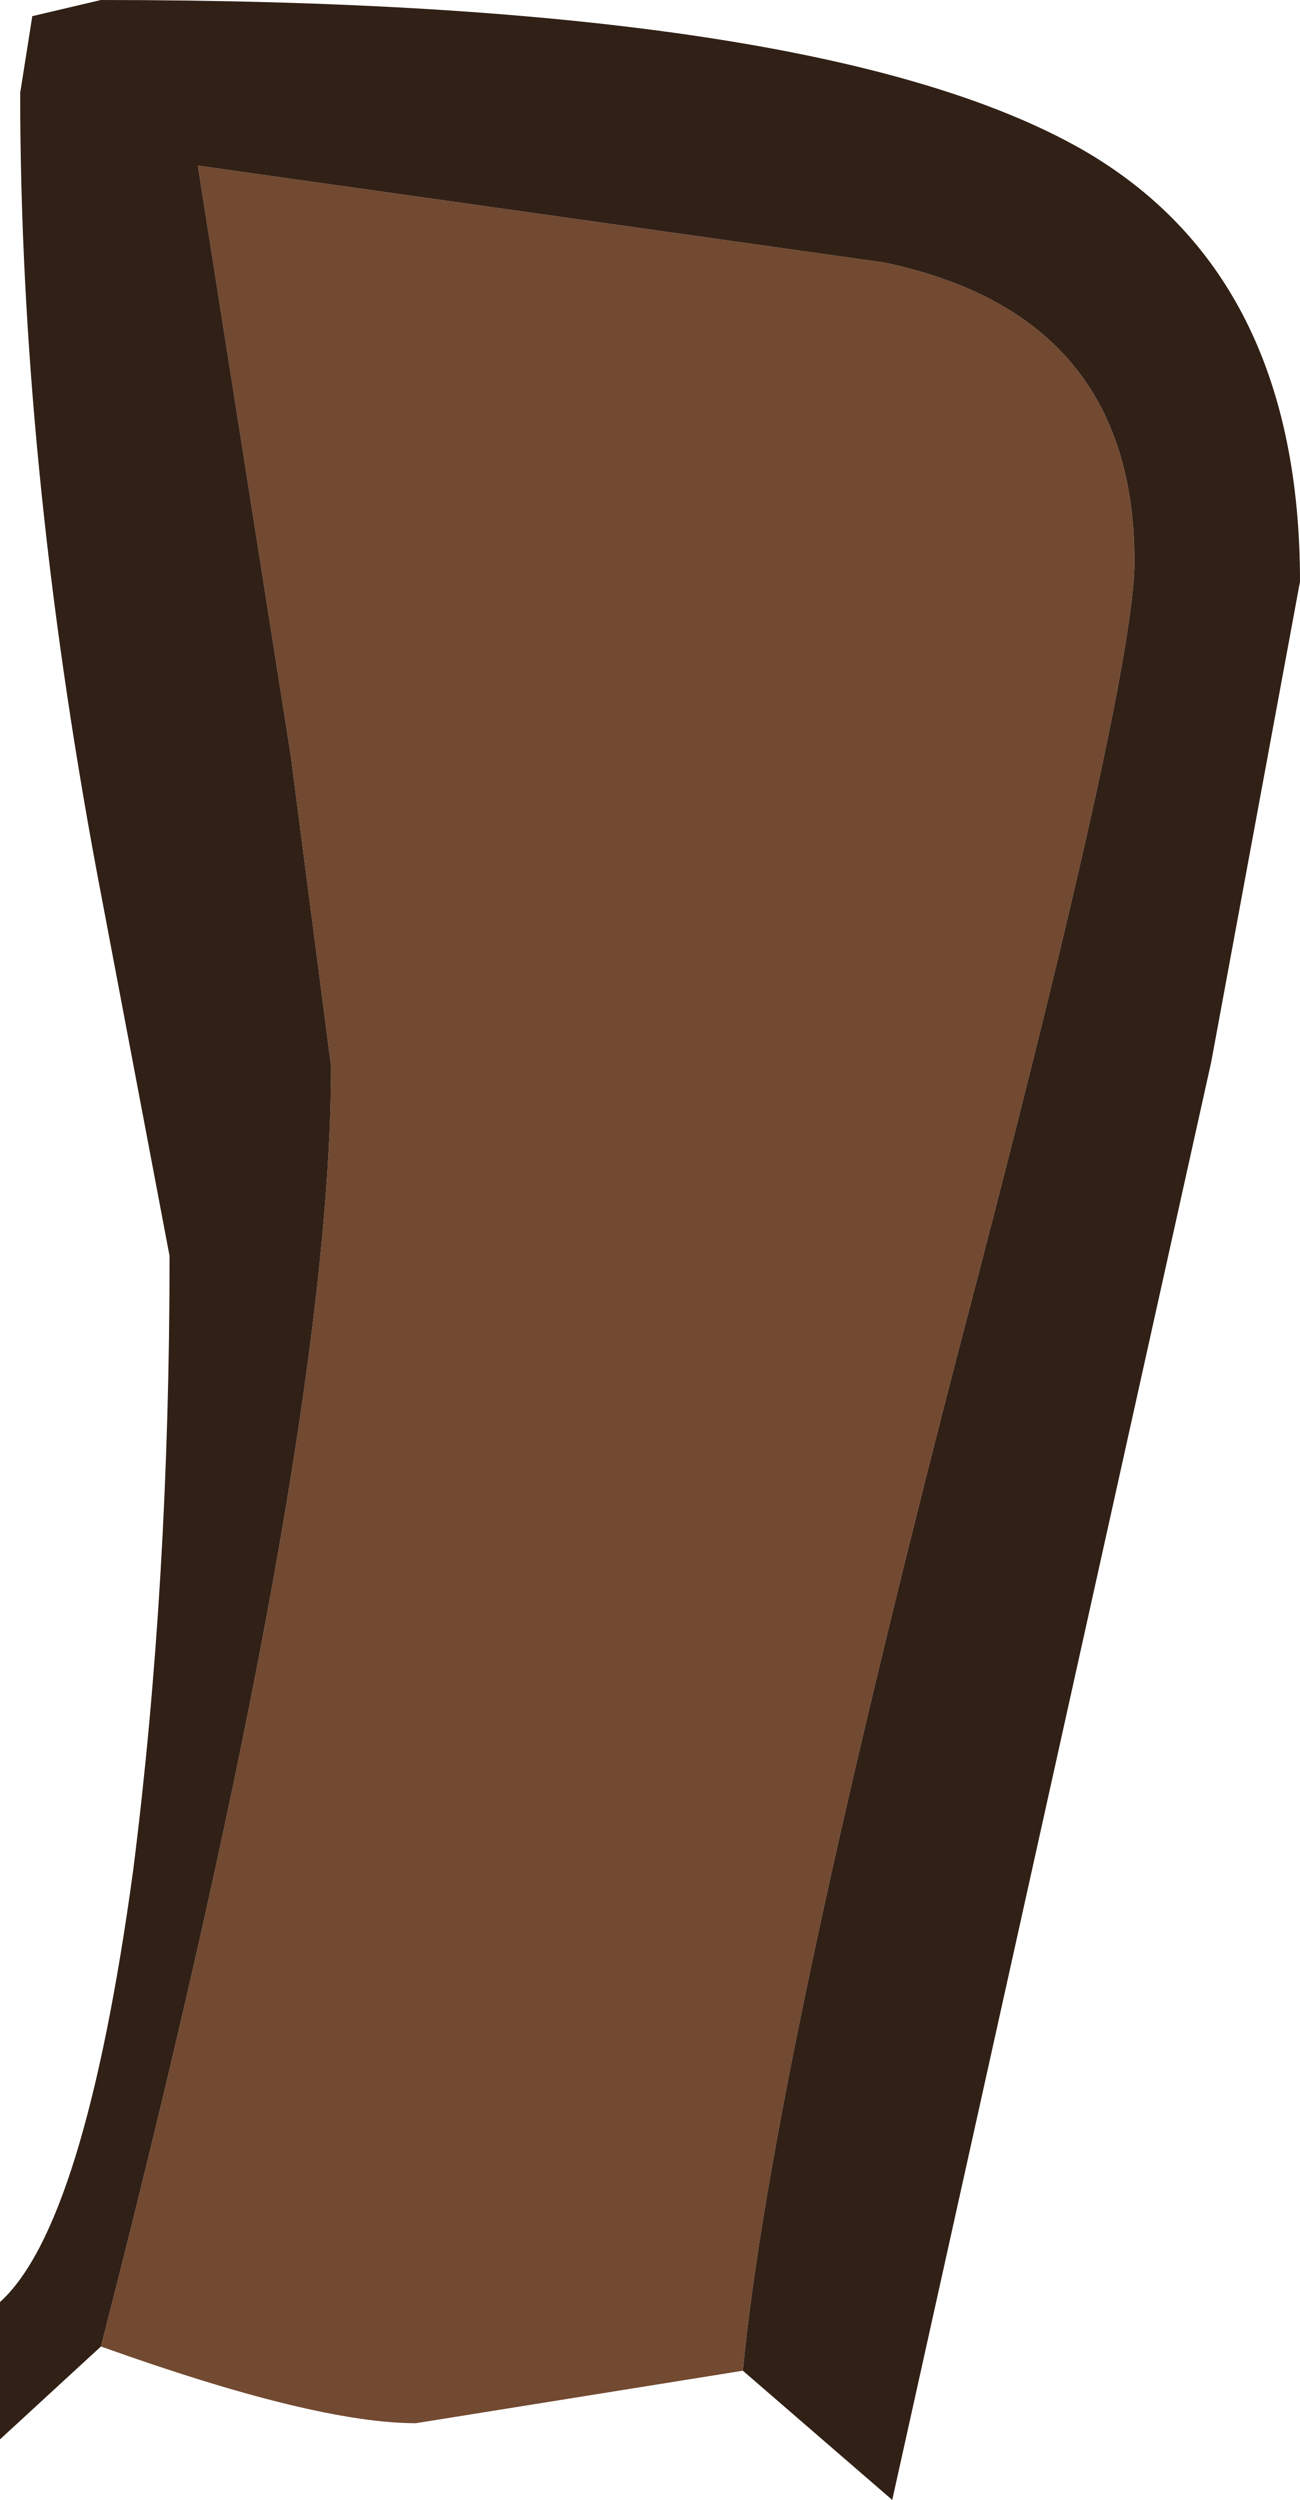 <?xml version="1.0" encoding="UTF-8" standalone="no"?>
<svg xmlns:ffdec="https://www.free-decompiler.com/flash" xmlns:xlink="http://www.w3.org/1999/xlink" ffdec:objectType="shape" height="30.95px" width="16.1px" xmlns="http://www.w3.org/2000/svg">
  <g transform="matrix(1.0, 0.0, 0.0, 1.0, 2.8, 26.2)">
    <path d="M-1.55 2.85 Q1.3 -8.25 1.3 -13.0 L0.8 -16.85 -0.35 -24.15 8.15 -22.95 Q11.25 -22.3 11.25 -19.25 11.25 -17.75 9.05 -9.4 6.75 -0.5 6.4 3.15 L2.35 3.8 Q1.1 3.8 -1.55 2.85" fill="#724931" fill-rule="evenodd" stroke="none"/>
    <path d="M-1.55 2.85 L-2.8 4.0 -2.8 2.3 Q-1.75 1.35 -1.15 -3.05 -0.7 -6.6 -0.7 -10.65 L-1.6 -15.4 Q-2.55 -20.5 -2.55 -25.05 L-2.4 -26.0 -1.55 -26.2 Q7.35 -26.2 10.6 -24.35 13.3 -22.8 13.3 -19.0 L12.2 -13.05 8.25 4.75 6.4 3.15 Q6.75 -0.5 9.05 -9.4 11.25 -17.75 11.25 -19.25 11.25 -22.3 8.15 -22.95 L-0.35 -24.15 0.8 -16.85 1.3 -13.0 Q1.3 -8.25 -1.55 2.85" fill="#312015" fill-rule="evenodd" stroke="none"/>
  </g>
</svg>

